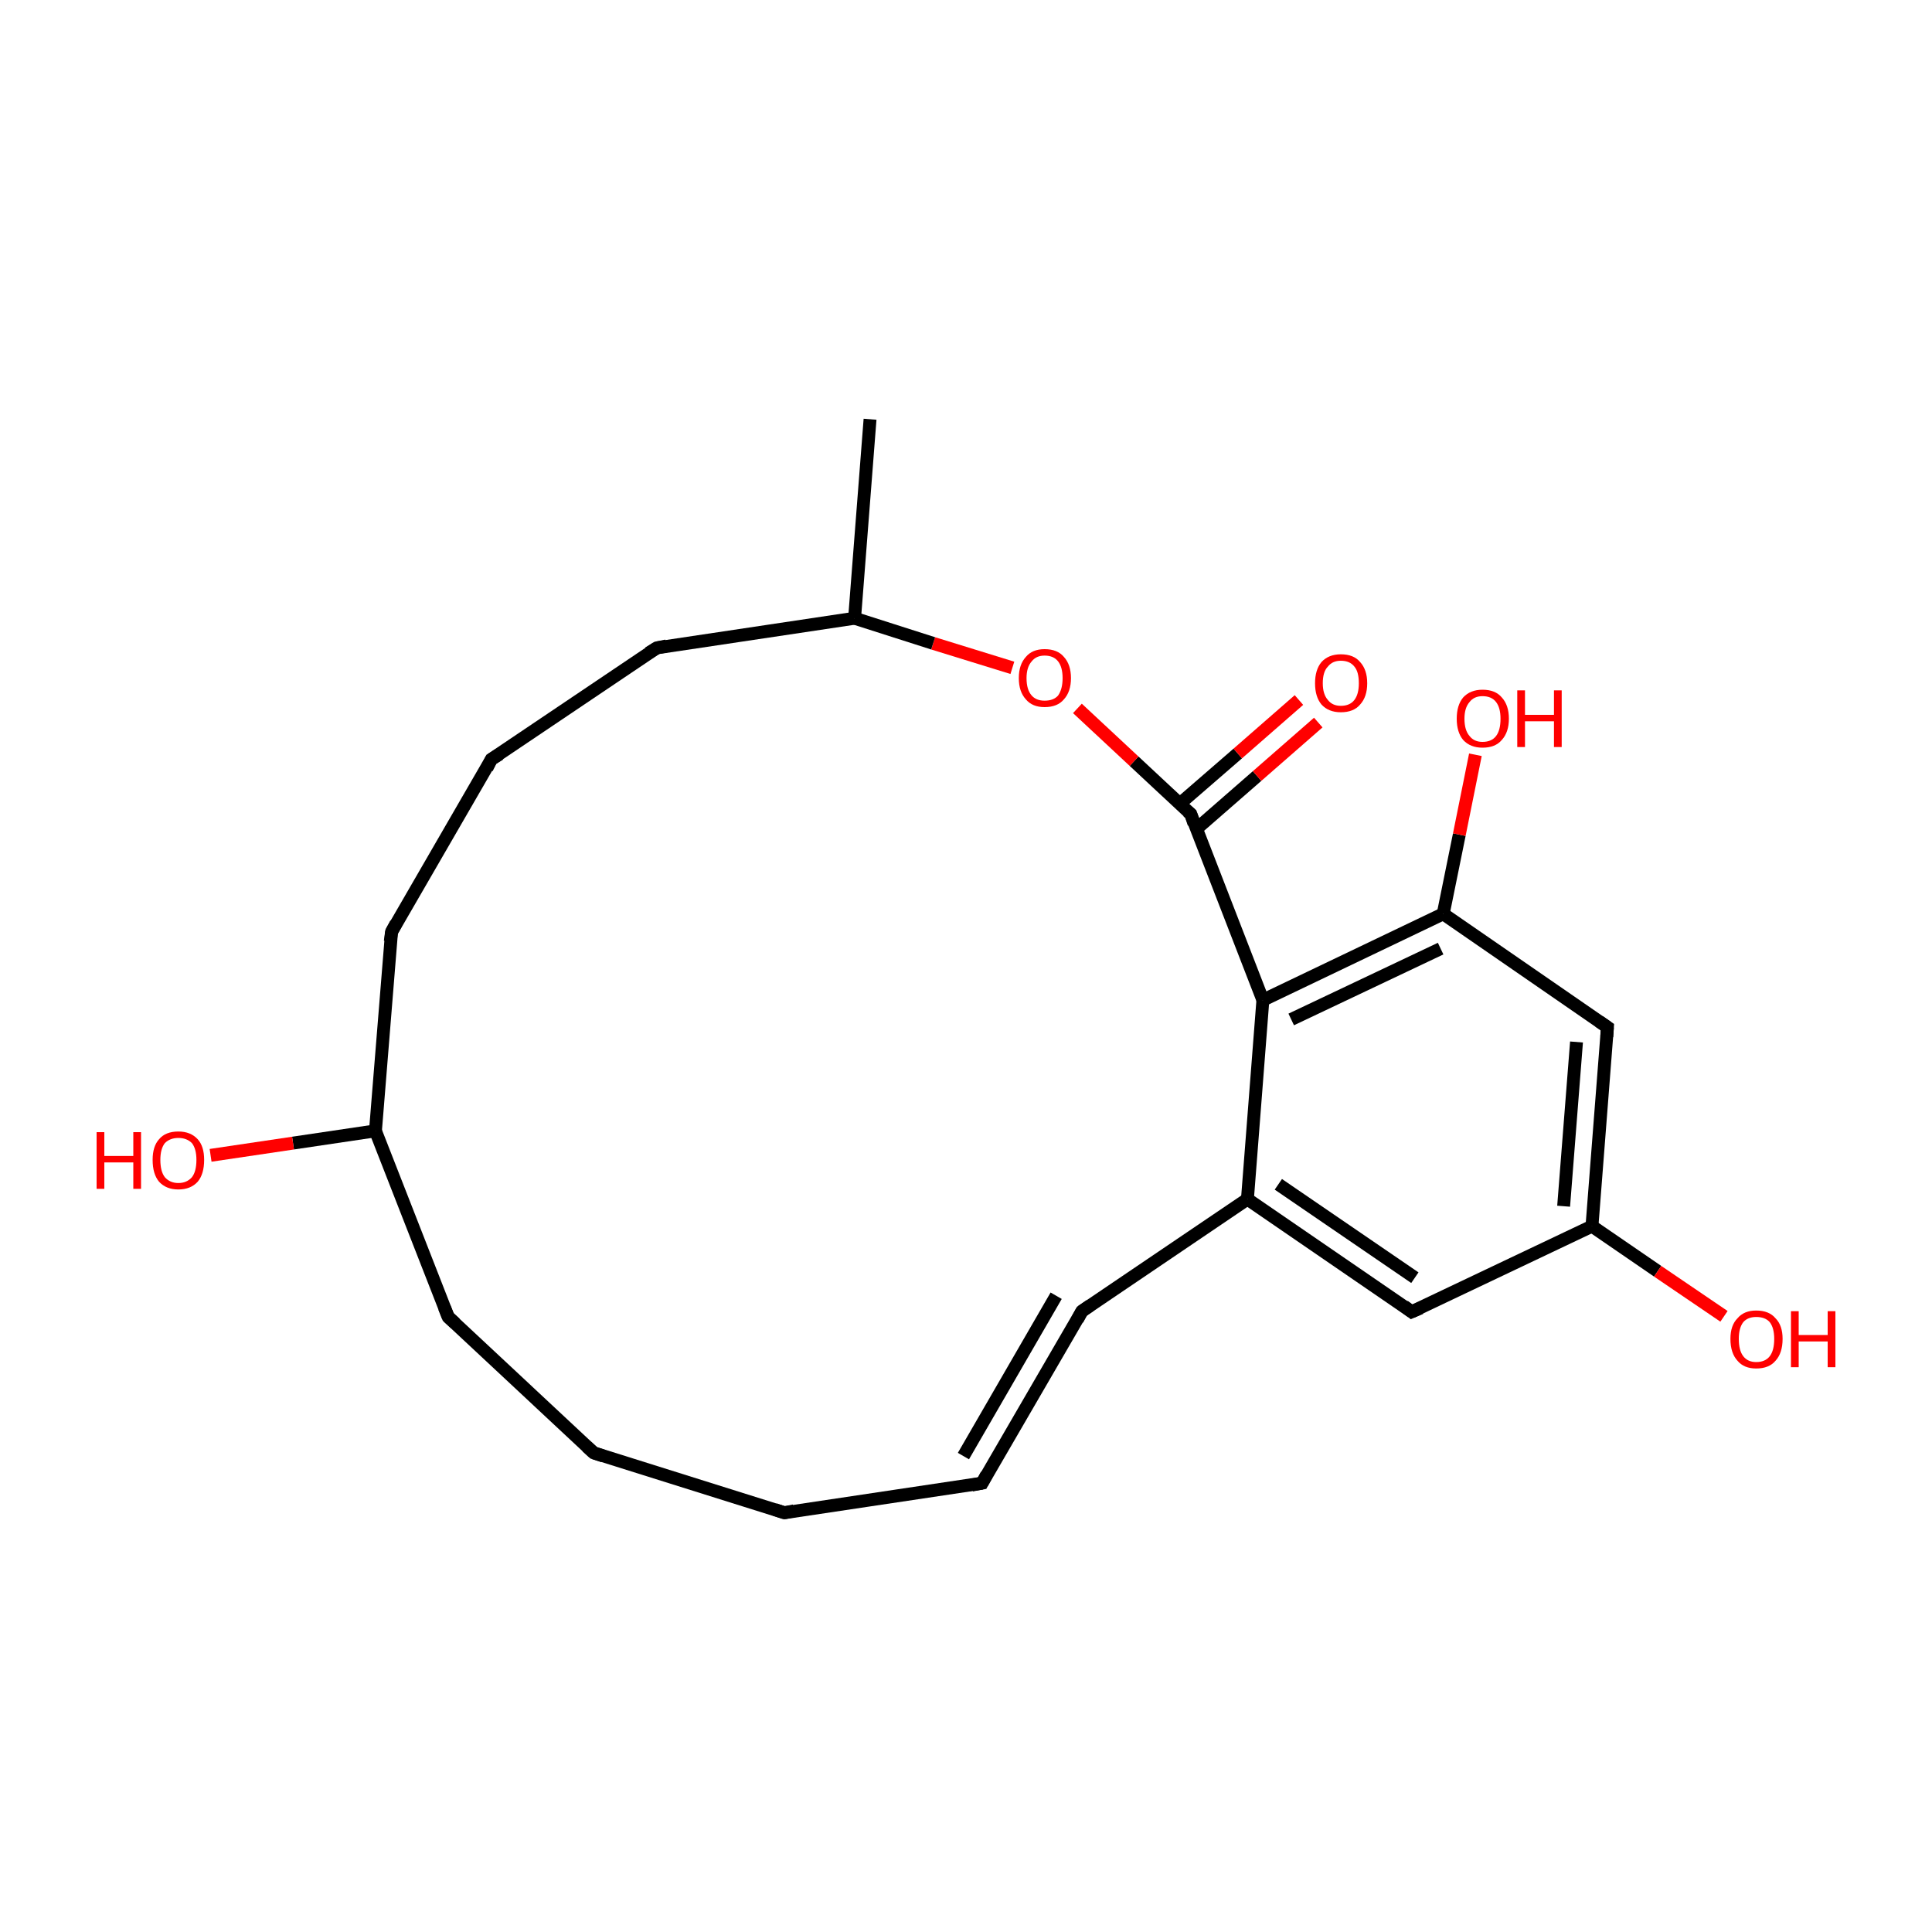 <?xml version='1.0' encoding='iso-8859-1'?>
<svg version='1.1' baseProfile='full'
              xmlns='http://www.w3.org/2000/svg'
                      xmlns:rdkit='http://www.rdkit.org/xml'
                      xmlns:xlink='http://www.w3.org/1999/xlink'
                  xml:space='preserve'
width='300px' height='300px' viewBox='0 0 300 300'>
<!-- END OF HEADER -->
<rect style='opacity:1.0;fill:#FFFFFF;stroke:none' width='300.0' height='300.0' x='0.0' y='0.0'> </rect>
<path class='bond-0 atom-0 atom-1' d='M 135.1,65.1 L 132.7,96.0' style='fill:none;fill-rule:evenodd;stroke:#000000;stroke-width:2.0px;stroke-linecap:butt;stroke-linejoin:miter;stroke-opacity:1' />
<path class='bond-1 atom-1 atom-2' d='M 132.7,96.0 L 102.0,100.6' style='fill:none;fill-rule:evenodd;stroke:#000000;stroke-width:2.0px;stroke-linecap:butt;stroke-linejoin:miter;stroke-opacity:1' />
<path class='bond-2 atom-2 atom-3' d='M 102.0,100.6 L 76.3,117.9' style='fill:none;fill-rule:evenodd;stroke:#000000;stroke-width:2.0px;stroke-linecap:butt;stroke-linejoin:miter;stroke-opacity:1' />
<path class='bond-3 atom-3 atom-4' d='M 76.3,117.9 L 60.8,144.7' style='fill:none;fill-rule:evenodd;stroke:#000000;stroke-width:2.0px;stroke-linecap:butt;stroke-linejoin:miter;stroke-opacity:1' />
<path class='bond-4 atom-4 atom-5' d='M 60.8,144.7 L 58.3,175.6' style='fill:none;fill-rule:evenodd;stroke:#000000;stroke-width:2.0px;stroke-linecap:butt;stroke-linejoin:miter;stroke-opacity:1' />
<path class='bond-5 atom-5 atom-6' d='M 58.3,175.6 L 45.5,177.5' style='fill:none;fill-rule:evenodd;stroke:#000000;stroke-width:2.0px;stroke-linecap:butt;stroke-linejoin:miter;stroke-opacity:1' />
<path class='bond-5 atom-5 atom-6' d='M 45.5,177.5 L 32.7,179.4' style='fill:none;fill-rule:evenodd;stroke:#FF0000;stroke-width:2.0px;stroke-linecap:butt;stroke-linejoin:miter;stroke-opacity:1' />
<path class='bond-6 atom-5 atom-7' d='M 58.3,175.6 L 69.6,204.5' style='fill:none;fill-rule:evenodd;stroke:#000000;stroke-width:2.0px;stroke-linecap:butt;stroke-linejoin:miter;stroke-opacity:1' />
<path class='bond-7 atom-7 atom-8' d='M 69.6,204.5 L 92.2,225.6' style='fill:none;fill-rule:evenodd;stroke:#000000;stroke-width:2.0px;stroke-linecap:butt;stroke-linejoin:miter;stroke-opacity:1' />
<path class='bond-8 atom-8 atom-9' d='M 92.2,225.6 L 121.8,234.9' style='fill:none;fill-rule:evenodd;stroke:#000000;stroke-width:2.0px;stroke-linecap:butt;stroke-linejoin:miter;stroke-opacity:1' />
<path class='bond-9 atom-9 atom-10' d='M 121.8,234.9 L 152.5,230.3' style='fill:none;fill-rule:evenodd;stroke:#000000;stroke-width:2.0px;stroke-linecap:butt;stroke-linejoin:miter;stroke-opacity:1' />
<path class='bond-10 atom-10 atom-11' d='M 152.5,230.3 L 168.0,203.6' style='fill:none;fill-rule:evenodd;stroke:#000000;stroke-width:2.0px;stroke-linecap:butt;stroke-linejoin:miter;stroke-opacity:1' />
<path class='bond-10 atom-10 atom-11' d='M 149.6,226.1 L 164.0,201.2' style='fill:none;fill-rule:evenodd;stroke:#000000;stroke-width:2.0px;stroke-linecap:butt;stroke-linejoin:miter;stroke-opacity:1' />
<path class='bond-11 atom-11 atom-12' d='M 168.0,203.6 L 193.7,186.2' style='fill:none;fill-rule:evenodd;stroke:#000000;stroke-width:2.0px;stroke-linecap:butt;stroke-linejoin:miter;stroke-opacity:1' />
<path class='bond-12 atom-12 atom-13' d='M 193.7,186.2 L 219.2,203.7' style='fill:none;fill-rule:evenodd;stroke:#000000;stroke-width:2.0px;stroke-linecap:butt;stroke-linejoin:miter;stroke-opacity:1' />
<path class='bond-12 atom-12 atom-13' d='M 198.5,183.9 L 219.7,198.4' style='fill:none;fill-rule:evenodd;stroke:#000000;stroke-width:2.0px;stroke-linecap:butt;stroke-linejoin:miter;stroke-opacity:1' />
<path class='bond-13 atom-13 atom-14' d='M 219.2,203.7 L 247.2,190.4' style='fill:none;fill-rule:evenodd;stroke:#000000;stroke-width:2.0px;stroke-linecap:butt;stroke-linejoin:miter;stroke-opacity:1' />
<path class='bond-14 atom-14 atom-15' d='M 247.2,190.4 L 257.4,197.4' style='fill:none;fill-rule:evenodd;stroke:#000000;stroke-width:2.0px;stroke-linecap:butt;stroke-linejoin:miter;stroke-opacity:1' />
<path class='bond-14 atom-14 atom-15' d='M 257.4,197.4 L 267.7,204.4' style='fill:none;fill-rule:evenodd;stroke:#FF0000;stroke-width:2.0px;stroke-linecap:butt;stroke-linejoin:miter;stroke-opacity:1' />
<path class='bond-15 atom-14 atom-16' d='M 247.2,190.4 L 249.6,159.5' style='fill:none;fill-rule:evenodd;stroke:#000000;stroke-width:2.0px;stroke-linecap:butt;stroke-linejoin:miter;stroke-opacity:1' />
<path class='bond-15 atom-14 atom-16' d='M 242.8,187.3 L 244.8,161.8' style='fill:none;fill-rule:evenodd;stroke:#000000;stroke-width:2.0px;stroke-linecap:butt;stroke-linejoin:miter;stroke-opacity:1' />
<path class='bond-16 atom-16 atom-17' d='M 249.6,159.5 L 224.1,141.9' style='fill:none;fill-rule:evenodd;stroke:#000000;stroke-width:2.0px;stroke-linecap:butt;stroke-linejoin:miter;stroke-opacity:1' />
<path class='bond-17 atom-17 atom-18' d='M 224.1,141.9 L 226.6,129.6' style='fill:none;fill-rule:evenodd;stroke:#000000;stroke-width:2.0px;stroke-linecap:butt;stroke-linejoin:miter;stroke-opacity:1' />
<path class='bond-17 atom-17 atom-18' d='M 226.6,129.6 L 229.1,117.2' style='fill:none;fill-rule:evenodd;stroke:#FF0000;stroke-width:2.0px;stroke-linecap:butt;stroke-linejoin:miter;stroke-opacity:1' />
<path class='bond-18 atom-17 atom-19' d='M 224.1,141.9 L 196.1,155.3' style='fill:none;fill-rule:evenodd;stroke:#000000;stroke-width:2.0px;stroke-linecap:butt;stroke-linejoin:miter;stroke-opacity:1' />
<path class='bond-18 atom-17 atom-19' d='M 223.7,147.3 L 200.5,158.3' style='fill:none;fill-rule:evenodd;stroke:#000000;stroke-width:2.0px;stroke-linecap:butt;stroke-linejoin:miter;stroke-opacity:1' />
<path class='bond-19 atom-19 atom-20' d='M 196.1,155.3 L 184.9,126.4' style='fill:none;fill-rule:evenodd;stroke:#000000;stroke-width:2.0px;stroke-linecap:butt;stroke-linejoin:miter;stroke-opacity:1' />
<path class='bond-20 atom-20 atom-21' d='M 185.8,128.7 L 195.2,120.5' style='fill:none;fill-rule:evenodd;stroke:#000000;stroke-width:2.0px;stroke-linecap:butt;stroke-linejoin:miter;stroke-opacity:1' />
<path class='bond-20 atom-20 atom-21' d='M 195.2,120.5 L 204.7,112.2' style='fill:none;fill-rule:evenodd;stroke:#FF0000;stroke-width:2.0px;stroke-linecap:butt;stroke-linejoin:miter;stroke-opacity:1' />
<path class='bond-20 atom-20 atom-21' d='M 183.2,124.8 L 192.2,117.0' style='fill:none;fill-rule:evenodd;stroke:#000000;stroke-width:2.0px;stroke-linecap:butt;stroke-linejoin:miter;stroke-opacity:1' />
<path class='bond-20 atom-20 atom-21' d='M 192.2,117.0 L 201.7,108.7' style='fill:none;fill-rule:evenodd;stroke:#FF0000;stroke-width:2.0px;stroke-linecap:butt;stroke-linejoin:miter;stroke-opacity:1' />
<path class='bond-21 atom-20 atom-22' d='M 184.9,126.4 L 176.1,118.2' style='fill:none;fill-rule:evenodd;stroke:#000000;stroke-width:2.0px;stroke-linecap:butt;stroke-linejoin:miter;stroke-opacity:1' />
<path class='bond-21 atom-20 atom-22' d='M 176.1,118.2 L 167.3,110.0' style='fill:none;fill-rule:evenodd;stroke:#FF0000;stroke-width:2.0px;stroke-linecap:butt;stroke-linejoin:miter;stroke-opacity:1' />
<path class='bond-22 atom-22 atom-1' d='M 157.2,103.7 L 144.9,99.9' style='fill:none;fill-rule:evenodd;stroke:#FF0000;stroke-width:2.0px;stroke-linecap:butt;stroke-linejoin:miter;stroke-opacity:1' />
<path class='bond-22 atom-22 atom-1' d='M 144.9,99.9 L 132.7,96.0' style='fill:none;fill-rule:evenodd;stroke:#000000;stroke-width:2.0px;stroke-linecap:butt;stroke-linejoin:miter;stroke-opacity:1' />
<path class='bond-23 atom-19 atom-12' d='M 196.1,155.3 L 193.7,186.2' style='fill:none;fill-rule:evenodd;stroke:#000000;stroke-width:2.0px;stroke-linecap:butt;stroke-linejoin:miter;stroke-opacity:1' />
<path d='M 103.5,100.3 L 102.0,100.6 L 100.7,101.4' style='fill:none;stroke:#000000;stroke-width:2.0px;stroke-linecap:butt;stroke-linejoin:miter;stroke-miterlimit:10;stroke-opacity:1;' />
<path d='M 77.6,117.1 L 76.3,117.9 L 75.6,119.3' style='fill:none;stroke:#000000;stroke-width:2.0px;stroke-linecap:butt;stroke-linejoin:miter;stroke-miterlimit:10;stroke-opacity:1;' />
<path d='M 61.5,143.4 L 60.8,144.7 L 60.6,146.2' style='fill:none;stroke:#000000;stroke-width:2.0px;stroke-linecap:butt;stroke-linejoin:miter;stroke-miterlimit:10;stroke-opacity:1;' />
<path d='M 69.0,203.0 L 69.6,204.5 L 70.7,205.5' style='fill:none;stroke:#000000;stroke-width:2.0px;stroke-linecap:butt;stroke-linejoin:miter;stroke-miterlimit:10;stroke-opacity:1;' />
<path d='M 91.1,224.6 L 92.2,225.6 L 93.7,226.1' style='fill:none;stroke:#000000;stroke-width:2.0px;stroke-linecap:butt;stroke-linejoin:miter;stroke-miterlimit:10;stroke-opacity:1;' />
<path d='M 120.3,234.4 L 121.8,234.9 L 123.3,234.6' style='fill:none;stroke:#000000;stroke-width:2.0px;stroke-linecap:butt;stroke-linejoin:miter;stroke-miterlimit:10;stroke-opacity:1;' />
<path d='M 150.9,230.6 L 152.5,230.3 L 153.2,229.0' style='fill:none;stroke:#000000;stroke-width:2.0px;stroke-linecap:butt;stroke-linejoin:miter;stroke-miterlimit:10;stroke-opacity:1;' />
<path d='M 167.3,204.9 L 168.0,203.6 L 169.3,202.7' style='fill:none;stroke:#000000;stroke-width:2.0px;stroke-linecap:butt;stroke-linejoin:miter;stroke-miterlimit:10;stroke-opacity:1;' />
<path d='M 218.0,202.8 L 219.2,203.7 L 220.6,203.1' style='fill:none;stroke:#000000;stroke-width:2.0px;stroke-linecap:butt;stroke-linejoin:miter;stroke-miterlimit:10;stroke-opacity:1;' />
<path d='M 249.5,161.0 L 249.6,159.5 L 248.3,158.6' style='fill:none;stroke:#000000;stroke-width:2.0px;stroke-linecap:butt;stroke-linejoin:miter;stroke-miterlimit:10;stroke-opacity:1;' />
<path d='M 185.4,127.9 L 184.9,126.4 L 184.4,126.0' style='fill:none;stroke:#000000;stroke-width:2.0px;stroke-linecap:butt;stroke-linejoin:miter;stroke-miterlimit:10;stroke-opacity:1;' />
<path class='atom-6' d='M 15.0 175.8
L 16.2 175.8
L 16.2 179.5
L 20.7 179.5
L 20.7 175.8
L 21.9 175.8
L 21.9 184.6
L 20.7 184.6
L 20.7 180.5
L 16.2 180.5
L 16.2 184.6
L 15.0 184.6
L 15.0 175.8
' fill='#FF0000'/>
<path class='atom-6' d='M 23.7 180.1
Q 23.7 178.0, 24.7 176.9
Q 25.7 175.7, 27.7 175.7
Q 29.6 175.7, 30.7 176.9
Q 31.7 178.0, 31.7 180.1
Q 31.7 182.3, 30.7 183.5
Q 29.6 184.7, 27.7 184.7
Q 25.8 184.7, 24.7 183.5
Q 23.7 182.3, 23.7 180.1
M 27.7 183.7
Q 29.0 183.7, 29.8 182.8
Q 30.5 181.9, 30.5 180.1
Q 30.5 178.4, 29.8 177.5
Q 29.0 176.7, 27.7 176.7
Q 26.4 176.7, 25.6 177.5
Q 24.9 178.4, 24.9 180.1
Q 24.9 181.9, 25.6 182.8
Q 26.4 183.7, 27.7 183.7
' fill='#FF0000'/>
<path class='atom-15' d='M 268.7 207.9
Q 268.7 205.8, 269.8 204.7
Q 270.8 203.5, 272.7 203.5
Q 274.7 203.5, 275.7 204.7
Q 276.8 205.8, 276.8 207.9
Q 276.8 210.1, 275.7 211.3
Q 274.7 212.5, 272.7 212.5
Q 270.8 212.5, 269.8 211.3
Q 268.7 210.1, 268.7 207.9
M 272.7 211.5
Q 274.1 211.5, 274.8 210.6
Q 275.5 209.7, 275.5 207.9
Q 275.5 206.2, 274.8 205.3
Q 274.1 204.5, 272.7 204.5
Q 271.4 204.5, 270.7 205.3
Q 270.0 206.2, 270.0 207.9
Q 270.0 209.7, 270.7 210.6
Q 271.4 211.5, 272.7 211.5
' fill='#FF0000'/>
<path class='atom-15' d='M 278.1 203.6
L 279.3 203.6
L 279.3 207.3
L 283.8 207.3
L 283.8 203.6
L 285.0 203.6
L 285.0 212.3
L 283.8 212.3
L 283.8 208.3
L 279.3 208.3
L 279.3 212.3
L 278.1 212.3
L 278.1 203.6
' fill='#FF0000'/>
<path class='atom-18' d='M 226.2 111.6
Q 226.2 109.5, 227.2 108.3
Q 228.3 107.1, 230.2 107.1
Q 232.2 107.1, 233.2 108.3
Q 234.3 109.5, 234.3 111.6
Q 234.3 113.7, 233.2 114.9
Q 232.2 116.1, 230.2 116.1
Q 228.3 116.1, 227.2 114.9
Q 226.2 113.7, 226.2 111.6
M 230.2 115.2
Q 231.6 115.2, 232.3 114.3
Q 233.0 113.4, 233.0 111.6
Q 233.0 109.9, 232.3 109.0
Q 231.6 108.1, 230.2 108.1
Q 228.9 108.1, 228.2 109.0
Q 227.4 109.9, 227.4 111.6
Q 227.4 113.4, 228.2 114.3
Q 228.9 115.2, 230.2 115.2
' fill='#FF0000'/>
<path class='atom-18' d='M 235.6 107.2
L 236.8 107.2
L 236.8 111.0
L 241.3 111.0
L 241.3 107.2
L 242.5 107.2
L 242.5 116.0
L 241.3 116.0
L 241.3 112.0
L 236.8 112.0
L 236.8 116.0
L 235.6 116.0
L 235.6 107.2
' fill='#FF0000'/>
<path class='atom-21' d='M 204.2 106.1
Q 204.2 104.0, 205.2 102.8
Q 206.3 101.6, 208.2 101.6
Q 210.2 101.6, 211.2 102.8
Q 212.3 104.0, 212.3 106.1
Q 212.3 108.2, 211.2 109.4
Q 210.2 110.6, 208.2 110.6
Q 206.3 110.6, 205.2 109.4
Q 204.2 108.2, 204.2 106.1
M 208.2 109.6
Q 209.6 109.6, 210.3 108.7
Q 211.0 107.8, 211.0 106.1
Q 211.0 104.3, 210.3 103.5
Q 209.6 102.6, 208.2 102.6
Q 206.9 102.6, 206.2 103.5
Q 205.4 104.3, 205.4 106.1
Q 205.4 107.8, 206.2 108.7
Q 206.9 109.6, 208.2 109.6
' fill='#FF0000'/>
<path class='atom-22' d='M 158.2 105.3
Q 158.2 103.2, 159.3 102.0
Q 160.3 100.8, 162.2 100.8
Q 164.2 100.8, 165.2 102.0
Q 166.3 103.2, 166.3 105.3
Q 166.3 107.4, 165.2 108.6
Q 164.2 109.8, 162.2 109.8
Q 160.3 109.8, 159.3 108.6
Q 158.2 107.4, 158.2 105.3
M 162.2 108.8
Q 163.6 108.8, 164.3 108.0
Q 165.0 107.0, 165.0 105.3
Q 165.0 103.6, 164.3 102.7
Q 163.6 101.8, 162.2 101.8
Q 160.9 101.8, 160.2 102.7
Q 159.4 103.6, 159.4 105.3
Q 159.4 107.1, 160.2 108.0
Q 160.9 108.8, 162.2 108.8
' fill='#FF0000'/>
</svg>
